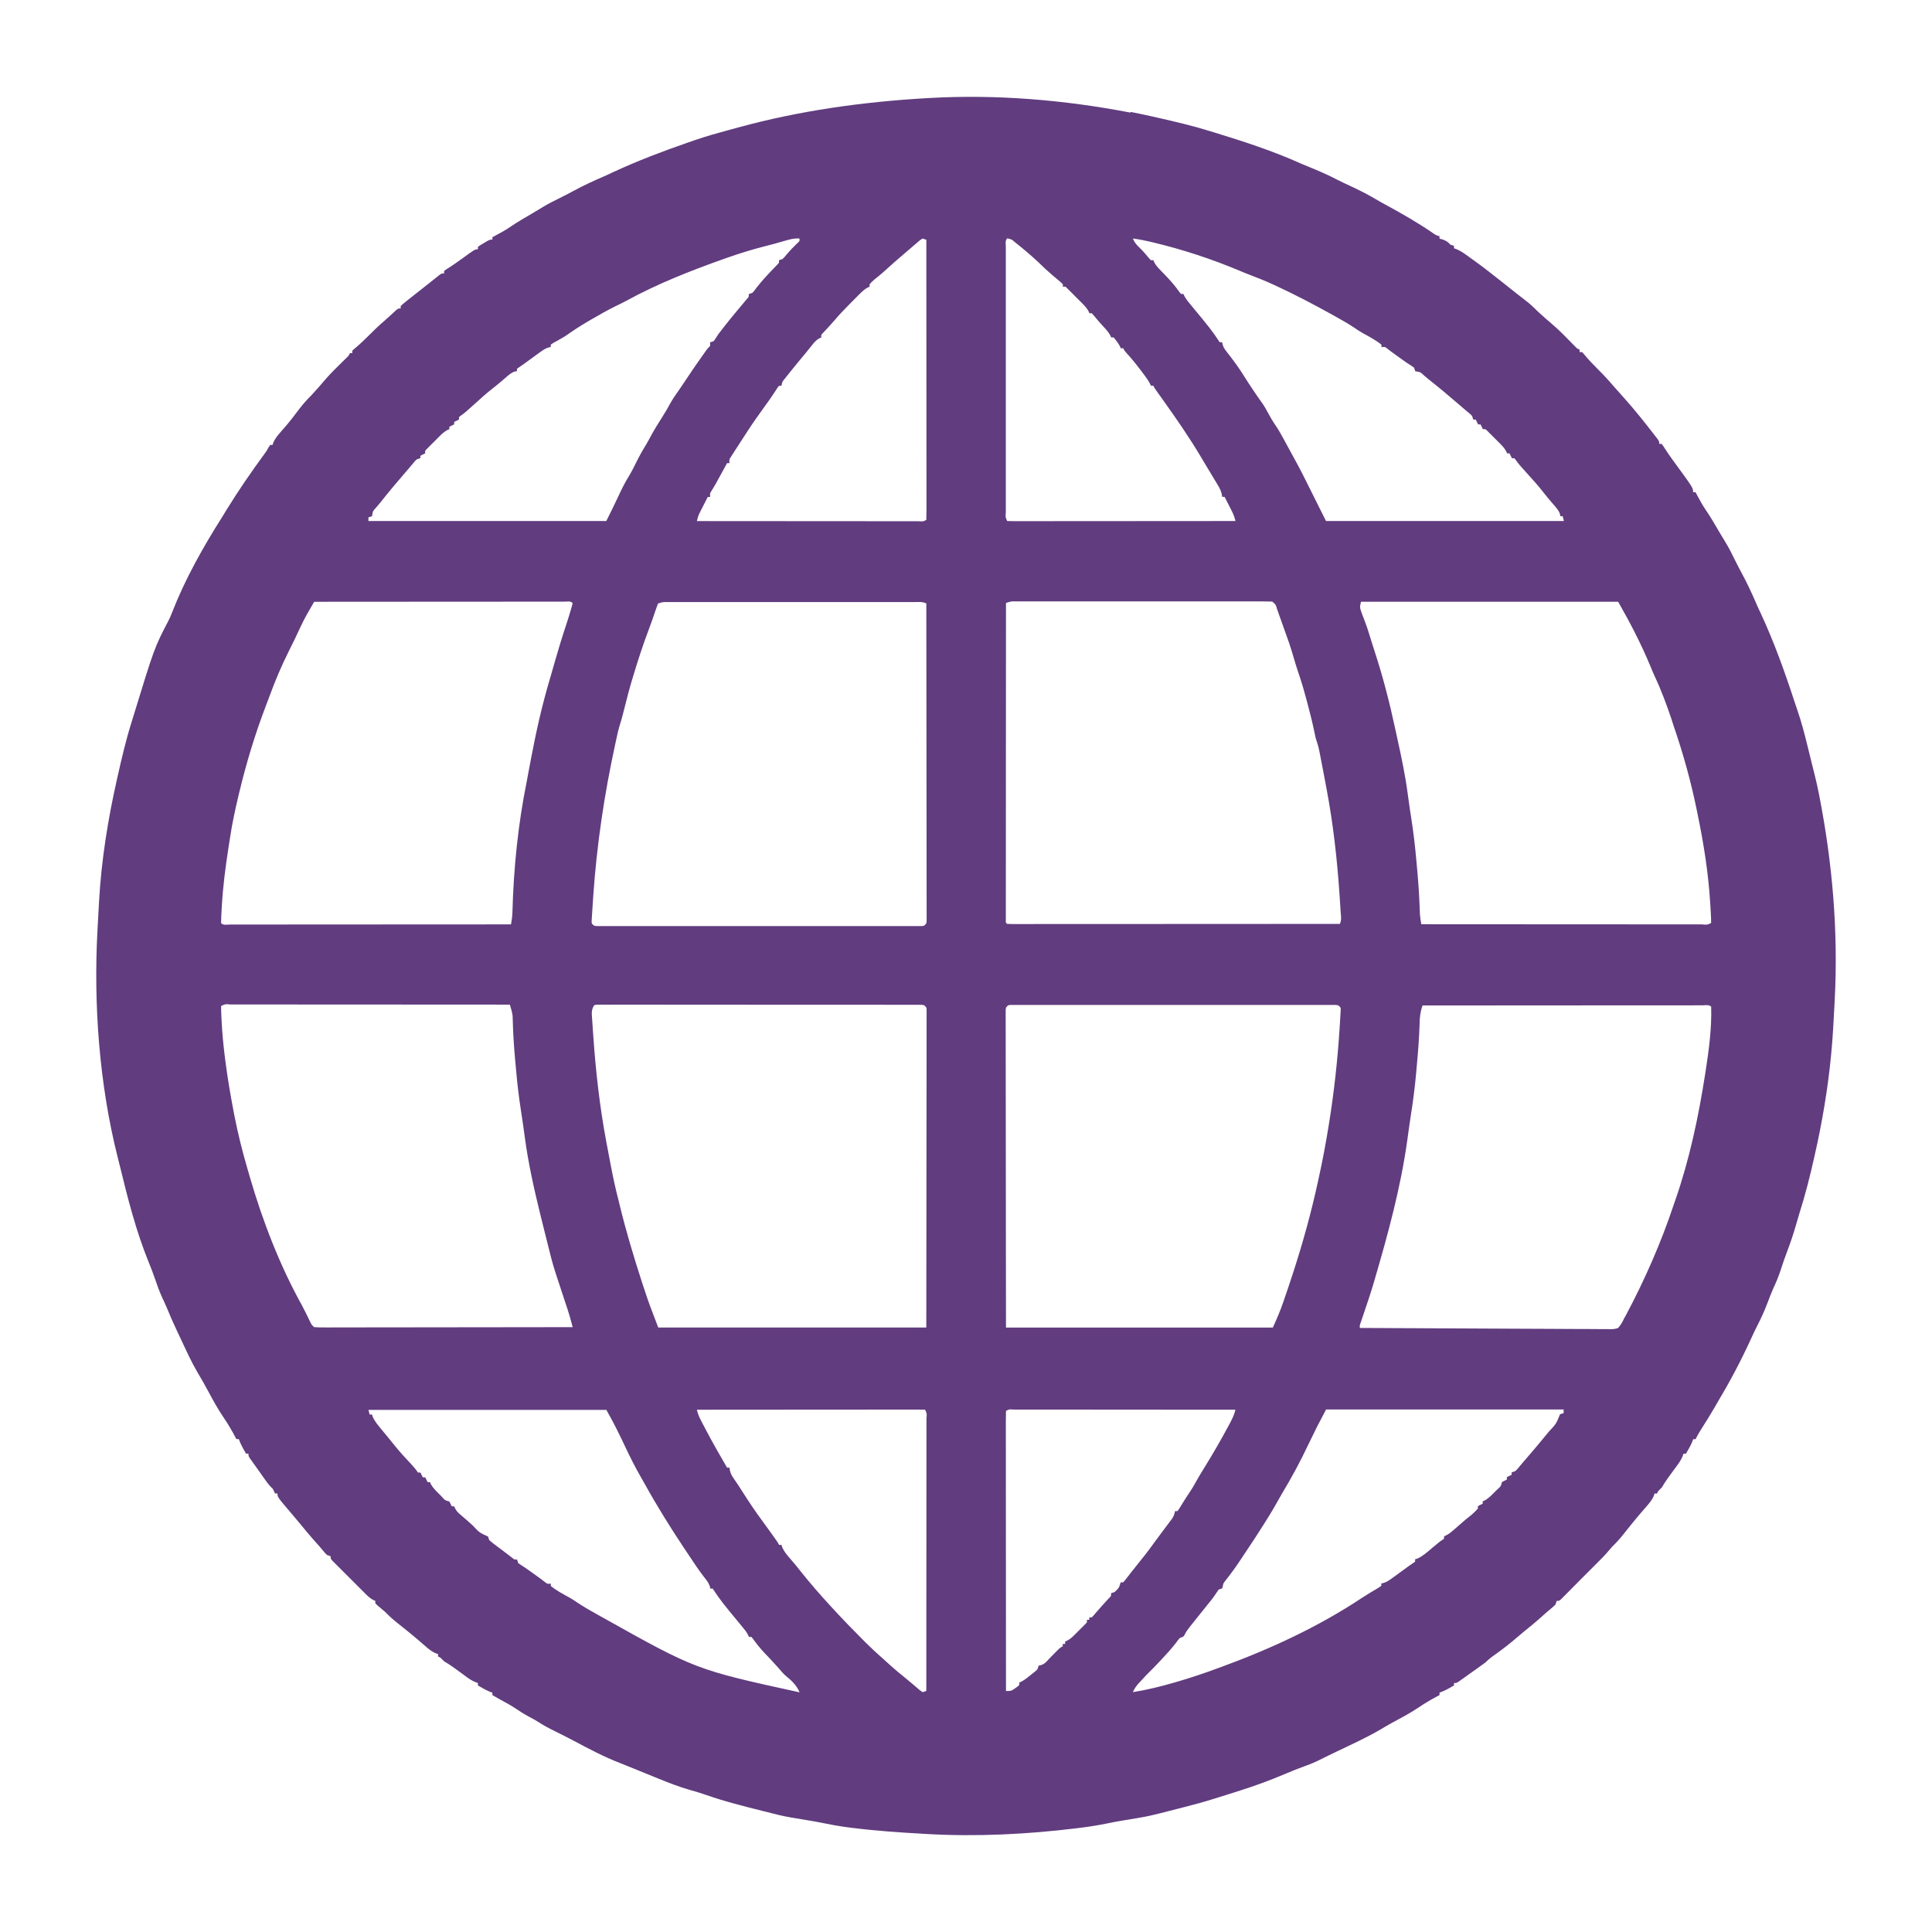 <svg version="1.1" xmlns="http://www.w3.org/2000/svg" xmlns:xlink="http://www.w3.org/1999/xlink" width="1280" height="1280" viewBox="0,0,256,256"><g fill="#613c7f" fill-rule="nonzero" stroke="none" stroke-width="1" stroke-linecap="butt" stroke-linejoin="miter" stroke-miterlimit="10" stroke-dasharray="" stroke-dashoffset="0" font-family="none" font-weight="none" font-size="none" text-anchor="none" style="mix-blend-mode: normal"><g transform="translate(0.018,-0.055) scale(0.16,0.16)"><path transform="translate(936,93)" d="M0,0c0.85,0.16 1.69,0.33 2.57,0.5c5.49,1.08 11,2.27 16.4,3.5c1.71,0.38 1.71,0.38 3.45,0.77c14.6,3.31 29.2,6.71 43.6,11.2l3.84,1.17c24.2,7.41 48.4,15.3 71.5,25.7c2.16,0.93 4.32,1.83 6.5,2.71c7.99,3.22 15.8,6.62 23.4,10.6c3.58,1.83 7.22,3.52 10.9,5.22c7.26,3.38 14.3,6.9 21.2,11c2.65,1.59 5.33,3.08 8.06,4.55c13.6,7.37 27.1,15.1 39.8,23.9c1.91,1.3 1.91,1.3 4.8,2.13v2c0.93,0.27 1.86,0.54 2.81,0.81c3.05,1.14 4.09,1.89 6.19,4.19c0.99,0.33 1.98,0.66 3,1v2c0.73,0.27 1.46,0.53 2.21,0.8c2.78,1.2 4.96,2.56 7.41,4.32c0.87,0.62 1.73,1.24 2.62,1.88c1.37,0.99 1.37,0.99 2.76,2c0.96,0.69 1.93,1.38 2.92,2.1c4.44,3.21 8.81,6.46 13.1,9.9c2.23,1.76 4.46,3.5 6.69,5.25c5.02,3.94 10,7.91 15,11.9c2.35,1.87 4.73,3.7 7.12,5.53c3.32,2.57 6.25,5.3 9.19,8.31c4.49,4.13 9.03,8.18 13.7,12.1c4.99,4.33 9.58,9.1 14.2,13.8c0.63,0.64 1.26,1.28 1.9,1.94c0.57,0.58 1.14,1.15 1.72,1.75c1.45,1.48 1.45,1.48 3.48,2.38v2h2c1.3,1.33 1.3,1.33 2.88,3.25c3.2,3.78 6.59,7.28 10.1,10.8c4.55,4.5 8.85,9.13 13,14c1.33,1.5 2.66,3 4,4.5c0.68,0.76 1.35,1.52 2.05,2.31c1.18,1.33 2.37,2.65 3.56,3.98c8.46,9.51 16.4,19.5 24.2,29.6c0.81,1.03 1.62,2.07 2.46,3.14c1.73,2.48 1.73,2.48 1.73,4.48h2c1.23,1.58 1.23,1.58 2.62,3.81c2.34,3.63 4.77,7.15 7.32,10.6c16.1,22 16.1,22 16.1,25.6h2c0.55,1.03 0.55,1.03 1.1,2.09c2.39,4.46 4.78,8.86 7.65,13c3.93,5.75 7.36,11.8 10.9,17.8c1.82,3.12 3.68,6.2 5.58,9.27c2.57,4.27 4.8,8.68 6.99,13.2c1.98,4.01 4.04,7.96 6.16,11.9c4.4,8.15 8.25,16.4 11.9,24.9c1.18,2.74 2.46,5.44 3.73,8.14c11,23.7 19.8,48.2 27.9,73c0.8,2.42 1.62,4.84 2.45,7.25c3.35,9.75 5.94,19.6 8.37,29.6c0.39,1.56 0.78,3.13 1.16,4.69c0.74,3.01 1.48,6.02 2.22,9.03c0.86,3.55 1.76,7.09 2.65,10.6c1.22,4.88 2.31,9.77 3.29,14.7c0.25,1.27 0.25,1.27 0.5,2.56c10.8,55.3 15.7,112 12.7,169c-0.04,0.87 -0.09,1.74 -0.13,2.63c-0.32,5.98 -0.65,12 -0.99,17.9c-0.11,1.96 -0.11,1.96 -0.23,3.95c-1.67,28 -5.41,55.6 -10.8,83c-0.16,0.85 -0.33,1.69 -0.5,2.57c-1.08,5.49 -2.27,11 -3.5,16.4c-0.37,1.66 -0.37,1.66 -0.74,3.35c-3.54,15.9 -7.52,31.6 -12.5,47.2c-0.95,3.04 -1.82,6.1 -2.69,9.17c-2.15,7.59 -4.71,15 -7.5,22.4c-1.87,4.95 -3.59,9.92 -5.21,15c-1.7,5.17 -3.67,10 -6,14.9c-1.76,3.9 -3.24,7.88 -4.76,11.9c-2.61,6.87 -5.57,13.4 -8.94,19.9c-1.63,3.19 -3.14,6.41 -4.62,9.67c-8.08,17.7 -17.1,34.9 -27.1,51.6c-1.1,1.92 -2.21,3.83 -3.31,5.75c-3.31,5.69 -6.79,11.3 -10.3,16.8c-1.95,3.08 -3.85,6.11 -5.38,9.43h-2c-0.25,0.68 -0.49,1.36 -0.75,2.06c-1.49,3.51 -3.32,6.66 -5.25,9.94h-2c-0.27,0.74 -0.54,1.47 -0.82,2.23c-1.14,2.67 -2.4,4.7 -4.11,7.02c-0.57,0.77 -1.14,1.55 -1.72,2.34c-0.59,0.8 -1.18,1.59 -1.79,2.41c-3.37,4.58 -6.69,9.08 -9.56,14c-0.98,1.02 -1.98,2.02 -3,3l-1,2h-2c-0.34,1.05 -0.34,1.05 -0.68,2.12c-1.61,3.51 -3.85,6.14 -6.38,9c-1,1.16 -2,2.31 -2.99,3.47c-0.5,0.57 -1,1.15 -1.51,1.74c-5.06,5.88 -9.88,12 -14.7,18c-2.74,3.43 -5.6,6.55 -8.75,9.62c-1.74,1.96 -3.45,3.94 -5.16,5.94c-1.71,1.92 -3.51,3.74 -5.33,5.56c-1.67,1.66 -3.33,3.33 -4.98,5.01c-3.49,3.51 -6.98,7.03 -10.5,10.5c-1.51,1.52 -3.01,3.03 -4.51,4.55c-2.17,2.2 -4.35,4.39 -6.53,6.58c-0.67,0.68 -1.35,1.36 -2.04,2.07c-0.63,0.62 -1.25,1.25 -1.89,1.89c-0.55,0.56 -1.1,1.11 -1.67,1.68c-1.42,1.18 -1.42,1.18 -3.42,1.18l-1,3c-1.53,1.54 -1.53,1.54 -3.5,3.19c-0.73,0.61 -1.45,1.23 -2.2,1.86c-0.76,0.64 -1.52,1.29 -2.3,1.95c-1.44,1.29 -2.88,2.58 -4.31,3.88c-4.15,3.69 -8.43,7.21 -12.8,10.7c-2.04,1.67 -4.05,3.35 -6.04,5.07c-6.22,5.38 -12.6,10.4 -19.3,15.1c-2.78,1.93 -5.2,3.88 -7.58,6.26c-2.17,1.61 -4.35,3.19 -6.56,4.75c-0.62,0.44 -1.24,0.88 -1.88,1.33c-1.26,0.88 -2.51,1.77 -3.77,2.66c-1.63,1.15 -3.25,2.31 -4.86,3.47c-0.89,0.63 -1.77,1.26 -2.68,1.91c-0.78,0.56 -1.56,1.12 -2.36,1.7c-1.89,1.18 -1.89,1.18 -3.89,1.18v2c-3.94,2.32 -7.69,4.43 -12,6v2c-0.69,0.36 -1.38,0.73 -2.09,1.1c-5.38,2.88 -10.5,5.9 -15.5,9.33c-7.26,4.8 -15,8.92 -22.6,13c-2.85,1.57 -5.65,3.23 -8.45,4.9c-11.9,6.99 -24.6,12.7 -37.1,18.7c-4.52,2.15 -9.02,4.33 -13.5,6.6c-3.88,1.95 -7.78,3.57 -11.9,5.03c-5.92,2.14 -11.7,4.48 -17.5,6.94c-12,5.09 -24,9.47 -36.4,13.4l-5.07,1.62c-3.82,1.22 -7.65,2.43 -11.5,3.62c-1.78,0.55 -3.57,1.12 -5.36,1.68c-8.48,2.67 -17,4.95 -25.6,7.14c-1.34,0.34 -2.67,0.69 -4,1.03c-3.81,0.98 -7.63,1.94 -11.4,2.91c-1.1,0.28 -2.2,0.57 -3.34,0.86c-5.69,1.45 -11.4,2.74 -17.2,3.7c-0.72,0.13 -1.45,0.25 -2.19,0.38c-4.14,0.71 -8.29,1.38 -12.4,2.06c-4.31,0.71 -8.58,1.55 -12.9,2.44c-7.38,1.5 -14.8,2.63 -22.3,3.56c-0.99,0.12 -0.99,0.12 -2.01,0.25c-41.2,5.07 -83.3,7.15 -125,4.75c-1.18,-0.07 -1.18,-0.07 -2.38,-0.14c-19.5,-1.12 -39,-2.43 -58.4,-4.86c-1.23,-0.15 -2.47,-0.31 -3.74,-0.47c-7.46,-0.98 -14.8,-2.31 -22.2,-3.85c-4.02,-0.82 -8.07,-1.49 -12.1,-2.15c-3.92,-0.64 -7.82,-1.3 -11.7,-1.97c-0.66,-0.11 -1.33,-0.22 -2.01,-0.33c-6.25,-1.08 -12.4,-2.66 -18.5,-4.23c-1.3,-0.33 -2.6,-0.65 -3.9,-0.97c-16,-3.99 -32,-8.01 -47.6,-13.5c-4.35,-1.53 -8.75,-2.8 -13.2,-4.05c-9.01,-2.58 -17.6,-5.97 -26.3,-9.5c-1.05,-0.43 -2.1,-0.85 -3.19,-1.29c-5.83,-2.37 -11.7,-4.75 -17.5,-7.14c-3.59,-1.47 -7.19,-2.93 -10.8,-4.33c-13.3,-5.16 -25.8,-11.8 -38.4,-18.5c-5.22,-2.76 -10.5,-5.42 -15.8,-8.03c-4.62,-2.28 -9.09,-4.65 -13.4,-7.48c-2.38,-1.51 -4.86,-2.82 -7.35,-4.15c-4.31,-2.31 -8.34,-4.86 -12.4,-7.62c-3.61,-2.37 -7.4,-4.38 -11.2,-6.44c-2.34,-1.32 -4.67,-2.66 -7,-4v-2c-0.68,-0.25 -1.36,-0.49 -2.06,-0.75c-3.51,-1.49 -6.66,-3.32 -9.94,-5.25v-2c-0.74,-0.27 -1.47,-0.54 -2.23,-0.82c-2.67,-1.14 -4.7,-2.4 -7.02,-4.11c-0.77,-0.57 -1.55,-1.14 -2.34,-1.72c-0.8,-0.59 -1.59,-1.18 -2.41,-1.79c-4.58,-3.37 -9.08,-6.69 -14,-9.56c-1.02,-0.98 -2.02,-1.98 -3,-3l-2,-1v-2c-0.7,-0.23 -1.4,-0.45 -2.12,-0.68c-3.51,-1.61 -6.14,-3.85 -9,-6.38c-1.16,-1 -2.31,-2 -3.47,-2.99c-0.57,-0.5 -1.15,-1 -1.74,-1.51c-5.88,-5.06 -12,-9.88 -18,-14.7c-3.43,-2.74 -6.55,-5.6 -9.62,-8.75c-2.13,-1.83 -4.27,-3.65 -6.43,-5.45c-0.52,-0.51 -1.03,-1.02 -1.57,-1.55v-2c-0.59,-0.26 -1.18,-0.53 -1.78,-0.8c-2.32,-1.25 -3.84,-2.57 -5.7,-4.42c-0.66,-0.66 -1.32,-1.31 -2,-1.99c-0.71,-0.7 -1.41,-1.41 -2.13,-2.13l-2.2,-2.2c-1.53,-1.53 -3.06,-3.06 -4.59,-4.6c-2.35,-2.36 -4.71,-4.71 -7.06,-7.05c-1.49,-1.49 -2.98,-2.98 -4.46,-4.47c-0.71,-0.7 -1.42,-1.41 -2.15,-2.13c-0.65,-0.66 -1.3,-1.31 -1.96,-1.99c-0.58,-0.57 -1.15,-1.15 -1.74,-1.74c-1.23,-1.48 -1.23,-1.48 -1.23,-3.48c-0.99,-0.33 -1.98,-0.66 -3,-1c-1.54,-1.53 -1.54,-1.53 -3.19,-3.5c-0.61,-0.73 -1.23,-1.45 -1.86,-2.2c-0.64,-0.76 -1.29,-1.52 -1.95,-2.3c-1.29,-1.44 -2.58,-2.88 -3.88,-4.31c-3.69,-4.15 -7.2,-8.42 -10.7,-12.7c-2.2,-2.68 -4.43,-5.32 -6.68,-7.96c-12.8,-15 -12.8,-15 -12.8,-18h-2c-0.27,-0.6 -0.54,-1.2 -0.81,-1.81c-1.03,-2.16 -1.03,-2.16 -2.47,-3.42c-2.47,-2.54 -4.43,-5.44 -6.47,-8.33c-0.44,-0.62 -0.88,-1.24 -1.33,-1.88c-0.88,-1.26 -1.77,-2.51 -2.66,-3.77c-1.15,-1.63 -2.31,-3.25 -3.47,-4.86c-0.95,-1.33 -0.95,-1.33 -1.91,-2.68c-0.84,-1.17 -0.84,-1.17 -1.7,-2.36c-1.18,-1.89 -1.18,-1.89 -1.18,-3.89h-2c-2.32,-3.94 -4.43,-7.69 -6,-12h-2c-0.36,-0.69 -0.73,-1.38 -1.1,-2.09c-2.92,-5.46 -5.98,-10.7 -9.47,-15.8c-4.61,-6.79 -8.55,-13.9 -12.4,-21.1c-2.96,-5.49 -5.95,-10.9 -9.19,-16.2c-5.11,-8.7 -9.25,-17.9 -13.5,-27c-1.12,-2.37 -2.24,-4.75 -3.37,-7.12c-3.09,-6.53 -6.01,-13.1 -8.73,-19.8c-1.14,-2.71 -2.36,-5.35 -3.62,-8c-2.45,-5.31 -4.36,-10.8 -6.26,-16.3c-1.59,-4.59 -3.31,-9.09 -5.18,-13.6c-10.2,-25.2 -17,-51.7 -23.4,-78.1c-0.73,-2.98 -1.49,-5.95 -2.24,-8.92c-15.1,-60.2 -19.9,-126 -16.6,-187c0.04,-0.87 0.09,-1.73 0.13,-2.63c0.28,-5.17 0.56,-10.4 0.86,-15.5c0.12,-2.05 0.23,-4.1 0.34,-6.16c1.89,-34 7.35,-68 14.8,-101c0.26,-1.14 0.51,-2.29 0.78,-3.47c3.3,-14.6 6.7,-29.2 11.2,-43.5l1.17,-3.84c17.9,-58.4 17.9,-58.4 29.7,-81c1.14,-2.26 2.07,-4.53 2.99,-6.89c10.6,-27.2 25.5,-53.7 41.1,-78.3c1.31,-2.14 2.63,-4.29 3.94,-6.44c9.81,-15.9 20.3,-31.2 31.4,-46.3c1.7,-2.33 1.7,-2.33 3.21,-5.1c0.47,-0.72 0.93,-1.45 1.41,-2.2h2c0.22,-0.7 0.45,-1.39 0.68,-2.11c1.63,-3.56 3.94,-6.24 6.51,-9.14c1,-1.16 2,-2.31 2.99,-3.47c0.49,-0.56 0.97,-1.12 1.47,-1.7c3.56,-4.18 6.84,-8.59 10.2,-13c3.2,-4.16 6.44,-7.95 10.2,-11.6c4.13,-4.49 8.18,-9.03 12.1,-13.7c4.33,-4.99 9.1,-9.58 13.8,-14.2c0.64,-0.63 1.28,-1.26 1.94,-1.9c0.87,-0.86 0.87,-0.86 1.75,-1.72c1.48,-1.45 1.48,-1.45 2.38,-3.48h2v-2c1.33,-1.3 1.33,-1.3 3.25,-2.88c3.78,-3.2 7.28,-6.59 10.8,-10.1c3.87,-3.92 7.78,-7.7 12,-11.3c3.39,-2.91 6.64,-5.97 9.92,-9.01c2.1,-1.72 2.1,-1.72 4.1,-1.72v-2c1.91,-1.78 1.91,-1.78 4.62,-3.94c1.51,-1.2 1.51,-1.2 3.04,-2.42c1.11,-0.88 2.22,-1.76 3.34,-2.64c0.58,-0.46 1.15,-0.91 1.75,-1.38c3.54,-2.8 7.08,-5.58 10.6,-8.35c1.48,-1.17 2.96,-2.35 4.43,-3.52c0.8,-0.64 1.6,-1.28 2.43,-1.94c0.69,-0.55 1.37,-1.1 2.08,-1.67c1.67,-1.14 1.67,-1.14 3.67,-1.14v-2c1.58,-1.23 1.58,-1.23 3.81,-2.62c3.72,-2.4 7.32,-4.89 10.9,-7.5c10.8,-7.88 10.8,-7.88 13.3,-7.88v-2c2.12,-1.51 2.12,-1.51 4.88,-3.12c0.9,-0.54 1.8,-1.08 2.74,-1.64c2.38,-1.24 2.38,-1.24 4.38,-1.24v-2c1.03,-0.55 1.03,-0.55 2.09,-1.1c4.46,-2.39 8.86,-4.78 13,-7.65c5.75,-3.93 11.8,-7.36 17.8,-10.9c3.12,-1.82 6.2,-3.68 9.27,-5.58c4.27,-2.57 8.68,-4.8 13.2,-6.99c4.01,-1.98 7.96,-4.04 11.9,-6.16c8.15,-4.4 16.4,-8.25 24.9,-11.9c2.74,-1.18 5.44,-2.46 8.14,-3.73c20,-9.27 40.6,-17.1 61.4,-24.3c2.09,-0.72 4.18,-1.44 6.26,-2.17c8.71,-2.97 17.5,-5.5 26.4,-7.9c3,-0.81 6.01,-1.63 9.01,-2.45c51.2,-14 103,-21.2 156,-24.3c0.71,-0.04 1.42,-0.08 2.15,-0.12c55.5,-3.18 112,1.49 167,12.1zM-287,107c-1.62,0.46 -3.24,0.93 -4.86,1.39c-0.83,0.24 -1.66,0.47 -2.51,0.72c-3.21,0.89 -6.42,1.72 -9.65,2.53c-10.1,2.59 -20,5.69 -29.9,9.17c-0.86,0.3 -1.72,0.61 -2.61,0.92c-27.9,9.89 -55.6,20.8 -81.6,35.1c-2.74,1.47 -5.55,2.8 -8.35,4.15c-6.72,3.33 -13.2,7.04 -19.7,10.8c-1.01,0.58 -2.01,1.16 -3.05,1.76c-5.7,3.34 -11.2,6.87 -16.6,10.7c-2.95,2.06 -6,3.77 -9.15,5.5c-2.83,1.51 -2.83,1.51 -5,3v2c-0.57,0.1 -1.13,0.2 -1.71,0.31c-2.74,0.83 -4.54,2.08 -6.85,3.75c-0.87,0.63 -1.74,1.25 -2.64,1.89c-0.92,0.68 -1.85,1.35 -2.8,2.05c-0.99,0.72 -1.97,1.43 -2.99,2.17c-1.89,1.37 -3.78,2.75 -5.66,4.13c-1.76,1.27 -3.55,2.5 -5.35,3.7v2c-0.54,0.07 -1.09,0.14 -1.65,0.21c-3.31,1.11 -5.34,3.08 -7.97,5.35c-1.08,0.92 -2.15,1.84 -3.22,2.75c-0.8,0.69 -0.8,0.69 -1.62,1.39c-2.18,1.84 -4.42,3.6 -6.66,5.36c-4.32,3.43 -8.42,7.06 -12.5,10.8c-2.24,2.04 -4.49,4.06 -6.77,6.06c-0.6,0.53 -1.21,1.06 -1.83,1.61c-1.79,1.51 -1.79,1.51 -4.02,3.08c-0.87,0.71 -0.87,0.71 -1.77,1.43v2l-4,2v2l-4,2v2c-0.58,0.26 -1.16,0.51 -1.76,0.77c-2.47,1.36 -4.14,2.87 -6.13,4.85l-2.15,2.15c-0.73,0.73 -1.46,1.47 -2.21,2.23c-0.75,0.74 -1.49,1.47 -2.26,2.23c-0.7,0.71 -1.41,1.42 -2.13,2.15c-0.65,0.64 -1.29,1.29 -1.95,1.96c-1.63,1.55 -1.63,1.55 -1.41,3.66l-4,2v2c-0.99,0.33 -1.98,0.66 -3,1c-1.48,1.38 -1.48,1.38 -2.94,3.19c-0.61,0.72 -1.23,1.45 -1.86,2.2c-0.73,0.86 -1.45,1.72 -2.2,2.61c-0.89,1.03 -1.78,2.06 -2.67,3.08c-7.14,8.25 -14.1,16.6 -20.9,25.2c-0.96,1.17 -1.93,2.32 -2.93,3.46c-2.91,3.15 -2.91,3.15 -3.51,7.3c-0.99,0.33 -1.98,0.66 -3,1v3h197c4.81,-9.61 4.81,-9.61 9.42,-19.3c3.08,-6.63 6.21,-13.1 10.1,-19.2c1.83,-3.07 3.39,-6.25 4.96,-9.45c2.46,-5.02 5.11,-9.84 8.05,-14.6c1.49,-2.47 2.85,-4.98 4.2,-7.52c2.97,-5.53 6.29,-10.8 9.64,-16.1c2.21,-3.5 4.34,-7 6.3,-10.7c2.15,-3.98 4.68,-7.6 7.31,-11.3c2.3,-3.26 4.49,-6.58 6.69,-9.9c3.85,-5.81 7.8,-11.6 11.8,-17.2c0.52,-0.74 1.03,-1.47 1.57,-2.23c0.48,-0.69 0.96,-1.37 1.46,-2.07c0.43,-0.61 0.86,-1.22 1.3,-1.84c1.17,-1.55 1.17,-1.55 3.17,-3.55v-3c1.49,-0.5 1.49,-0.5 3,-1c1.39,-1.96 2.71,-3.97 4,-6c1.61,-2.12 3.22,-4.23 4.88,-6.31c0.69,-0.88 0.69,-0.88 1.4,-1.78c2.8,-3.55 5.66,-7.05 8.55,-10.5c0.64,-0.77 1.28,-1.54 1.94,-2.33c1.27,-1.52 2.54,-3.03 3.81,-4.54c0.58,-0.69 1.15,-1.38 1.74,-2.09c0.52,-0.61 1.04,-1.22 1.57,-1.85c1.3,-1.52 1.3,-1.52 1.11,-3.57c1.49,-0.5 1.49,-0.5 3,-1c1.64,-1.81 1.64,-1.81 3.31,-4.12c4.36,-5.64 9.17,-10.8 14.1,-15.9c0.59,-0.62 1.18,-1.24 1.79,-1.88c0.53,-0.55 1.07,-1.1 1.62,-1.67c1.37,-1.4 1.37,-1.4 1.16,-3.45c0.99,-0.33 1.98,-0.66 3,-1c1.65,-1.62 1.65,-1.62 3.25,-3.62c2.98,-3.53 6.11,-6.77 9.46,-9.93c1.51,-1.38 1.51,-1.38 1.29,-3.45c-4.65,-0.32 -8.72,0.89 -13.1,2.19zM-172,104.81c-2.35,1.48 -2.35,1.48 -4.81,3.69c-0.98,0.83 -1.95,1.66 -2.96,2.51c-0.52,0.45 -1.04,0.91 -1.58,1.37c-1.7,1.47 -3.42,2.93 -5.13,4.39c-6.21,5.26 -12.3,10.6 -18.3,16.1c-2.33,2.07 -4.74,4 -7.18,5.94c-2.27,2.02 -2.27,2.02 -4,4v2c-0.57,0.24 -1.13,0.48 -1.72,0.73c-2.73,1.52 -4.59,3.34 -6.8,5.56l-2.6,2.6c-0.89,0.91 -1.78,1.81 -2.69,2.73c-0.88,0.88 -1.76,1.76 -2.66,2.67c-4.5,4.52 -8.86,9.11 -13,14c-2.84,3.3 -5.83,6.47 -8.79,9.66c-1.93,1.9 -1.93,1.9 -1.72,4.1c-0.57,0.23 -1.15,0.46 -1.74,0.7c-2.85,1.64 -4.35,3.59 -6.38,6.18c-3.22,4.04 -6.48,8.04 -9.82,12c-3.63,4.36 -7.2,8.76 -10.7,13.2c-0.66,0.84 -0.66,0.84 -1.33,1.69c-2.34,2.77 -2.34,2.77 -3.05,6.19h-2c-1.37,1.72 -1.37,1.72 -2.73,3.95c-3.06,4.75 -6.31,9.31 -9.65,13.9c-4.59,6.34 -9.13,12.7 -13.4,19.3c-0.98,1.51 -1.95,3.02 -2.94,4.52c-1.94,2.98 -3.87,5.97 -5.8,8.96c-0.64,0.98 -1.27,1.96 -1.93,2.96c-0.59,0.93 -1.18,1.85 -1.79,2.8c-0.53,0.83 -1.07,1.66 -1.62,2.51c-1.4,2.2 -1.4,2.2 -1.16,5.17h-2c-0.48,0.87 -0.48,0.87 -0.96,1.76c-1.45,2.64 -2.9,5.28 -4.35,7.93c-0.75,1.37 -0.75,1.37 -1.52,2.76c-0.48,0.89 -0.97,1.77 -1.47,2.69c-0.45,0.81 -0.89,1.62 -1.35,2.46c-0.96,1.7 -1.97,3.37 -3.02,5.02c-1.57,2.36 -1.57,2.36 -1.33,5.38h-2c-1.32,2.58 -2.63,5.16 -3.94,7.75c-0.37,0.73 -0.74,1.46 -1.13,2.21c-0.36,0.71 -0.71,1.42 -1.08,2.15c-0.33,0.65 -0.66,1.3 -1,1.97c-0.87,1.96 -1.36,3.84 -1.85,5.92c24.6,0.02 49.2,0.04 73.9,0.05c11.4,0.01 22.9,0.01 34.3,0.03c9.96,0.01 19.9,0.01 29.9,0.01c5.28,0.01 10.6,0.01 15.8,0.02h14.9c1.82,0 3.65,0.01 5.48,0.01h7.44c0.74,0 1.47,0.01 2.22,0.01c3.33,0.28 3.33,0.28 6.08,-1.13c0.1,-2.98 0.13,-5.94 0.12,-8.93v-2.87c0,-3.2 0,-6.41 -0.01,-9.61v-6.86c0,-6.22 0,-12.4 -0.01,-18.7c0,-6.5 -0.01,-13 -0.01,-19.5c0,-10.9 -0.01,-21.8 -0.01,-32.8c-0.01,-11.2 -0.02,-22.5 -0.03,-33.7v-2.1v-10.4c-0.01,-28.8 -0.03,-57.7 -0.05,-86.5c-0.99,-0.33 -1.98,-0.66 -3,-1zM-102,104.81c-1.9,1.9 -1.13,4.67 -1.13,7.2v2.72v2.87c-0.01,3.2 0,6.4 0,9.6v6.86c-0.01,6.22 -0.01,12.4 0,18.7c0,6.49 0,13 -0.01,19.5c0,11.6 0.01,23.2 0.01,34.8c0.01,10.5 0,21.1 0,31.6c-0.01,12.2 -0.01,24.4 0,36.7c0,6.48 0,13 -0.01,19.4c0,6.09 0,12.2 0.01,18.3v6.72c-0.01,3.05 0,6.09 0,9.14v2.72c-0.38,3.92 -0.38,3.92 1.13,7.2c2.44,0.1 4.85,0.13 7.3,0.12h2.34c2.61,0 5.21,0 7.82,-0.01h5.59c5.07,0 10.1,0 15.2,-0.01c5.29,0 10.6,-0.01 15.9,-0.01c10,0 20.1,-0.01 30.1,-0.02c11.4,-0.01 22.8,-0.01 34.3,-0.02c23.5,-0.01 47,-0.03 70.5,-0.05c-0.68,-2.85 -1.52,-5.27 -2.85,-7.89c-0.36,-0.71 -0.71,-1.42 -1.08,-2.15c-0.37,-0.73 -0.75,-1.46 -1.13,-2.21c-0.38,-0.75 -0.76,-1.49 -1.15,-2.26c-0.92,-1.83 -1.86,-3.66 -2.79,-5.49h-2c-0.11,-0.73 -0.23,-1.46 -0.34,-2.21c-0.69,-2.9 -1.65,-4.85 -3.18,-7.39c-0.52,-0.87 -1.04,-1.75 -1.58,-2.65c-0.57,-0.93 -1.13,-1.86 -1.71,-2.81c-0.58,-0.97 -1.16,-1.94 -1.76,-2.94c-1.21,-2.01 -2.42,-4.02 -3.64,-6.03c-1.69,-2.8 -3.37,-5.62 -5.04,-8.44c-9.77,-16.5 -20.6,-32.1 -31.7,-47.7c-0.46,-0.64 -0.92,-1.29 -1.39,-1.95c-0.87,-1.21 -1.74,-2.42 -2.62,-3.63c-2.92,-4.07 -2.92,-4.07 -4.03,-6.29h-2c-0.28,-0.59 -0.56,-1.17 -0.84,-1.78c-1.1,-2.1 -2.28,-3.9 -3.7,-5.79c-0.49,-0.67 -0.99,-1.33 -1.5,-2.02c-0.52,-0.69 -1.05,-1.38 -1.58,-2.1c-0.54,-0.71 -1.07,-1.42 -1.63,-2.15c-3.57,-4.72 -7.29,-9.23 -11.3,-13.6c-1.43,-1.6 -1.43,-1.6 -2.43,-3.6h-2c-0.37,-0.84 -0.37,-0.84 -0.75,-1.69c-1.48,-2.73 -3.18,-4.99 -5.25,-7.31h-2c-0.24,-0.56 -0.48,-1.12 -0.73,-1.7c-1.54,-2.78 -3.42,-4.84 -5.58,-7.18c-2.63,-2.85 -5.21,-5.7 -7.63,-8.74c-0.68,-0.79 -1.36,-1.57 -2.06,-2.38h-2c-0.25,-0.57 -0.49,-1.14 -0.75,-1.73c-1.46,-2.65 -3.18,-4.46 -5.31,-6.6l-2.42,-2.42c-0.83,-0.82 -1.66,-1.65 -2.52,-2.5c-0.83,-0.84 -1.67,-1.68 -2.52,-2.55c-1.2,-1.19 -1.2,-1.19 -2.42,-2.4l-2.21,-2.21c-1.7,-1.81 -1.7,-1.81 -3.85,-1.59v-2c-1.55,-1.6 -1.55,-1.6 -3.56,-3.25c-0.73,-0.62 -1.46,-1.24 -2.21,-1.88c-0.74,-0.62 -1.47,-1.24 -2.23,-1.87c-4.18,-3.53 -8.13,-7.13 -12,-11c-5.61,-5.3 -11.5,-10.3 -17.5,-15.1c-0.61,-0.49 -1.22,-0.98 -1.85,-1.49c-2.97,-2.6 -2.97,-2.6 -6.65,-3.45zM2,104.81c1.35,3.04 2.84,5.04 5.25,7.31c3.07,2.97 5.82,6.07 8.49,9.4c0.41,0.43 0.83,0.85 1.26,1.29h2c0.26,0.59 0.53,1.17 0.8,1.77c1.26,2.34 2.62,3.94 4.47,5.84c0.96,1.01 0.96,1.01 1.94,2.04c0.68,0.69 1.35,1.39 2.04,2.1c4.56,4.71 8.77,9.4 12.5,14.8c0.41,0.48 0.82,0.96 1.24,1.46h2c0.25,0.56 0.5,1.12 0.75,1.7c1.46,2.69 3.21,4.83 5.19,7.18c16.8,20.3 16.8,20.3 24.1,31.1h2c0.11,0.59 0.23,1.18 0.35,1.78c0.7,2.4 1.59,3.76 3.13,5.72c0.5,0.66 1,1.31 1.52,1.98c0.54,0.69 1.07,1.37 1.62,2.08c4.13,5.39 8.03,10.8 11.6,16.6c2.23,3.59 4.56,7.1 6.9,10.6c0.41,0.61 0.82,1.23 1.24,1.86c2.03,3.05 4.11,6.05 6.26,9.01c2.02,2.81 3.72,5.68 5.32,8.76c1.87,3.5 3.81,6.84 6.06,10.1c2.66,3.91 4.94,7.92 7.17,12.1c1.46,2.72 2.94,5.43 4.44,8.14c4.99,9 9.87,18 14.4,27.3c1.29,2.59 2.58,5.17 3.88,7.75c0.6,1.2 1.2,2.41 1.8,3.61c0.77,1.53 1.53,3.06 2.32,4.64l8,16h197l-1,-4h-2c-0.07,-0.54 -0.14,-1.09 -0.21,-1.65c-1.11,-3.31 -3.08,-5.34 -5.35,-7.97c-0.92,-1.08 -1.84,-2.15 -2.75,-3.22c-0.46,-0.54 -0.92,-1.07 -1.39,-1.62c-1.84,-2.18 -3.6,-4.42 -5.36,-6.66c-3.43,-4.32 -7.06,-8.42 -10.8,-12.5c-2.04,-2.24 -4.06,-4.49 -6.06,-6.77c-0.53,-0.6 -1.06,-1.21 -1.61,-1.83c-1.51,-1.79 -1.51,-1.79 -3.08,-4.02c-0.71,-0.87 -0.71,-0.87 -1.43,-1.77h-2l-2,-4h-2c-0.26,-0.58 -0.51,-1.16 -0.77,-1.76c-1.36,-2.47 -2.87,-4.14 -4.85,-6.13l-2.15,-2.15c-0.73,-0.73 -1.47,-1.46 -2.23,-2.21c-0.74,-0.75 -1.47,-1.49 -2.23,-2.26c-1.06,-1.05 -1.06,-1.05 -2.15,-2.13c-0.64,-0.65 -1.29,-1.29 -1.96,-1.95c-1.55,-1.63 -1.55,-1.63 -3.66,-1.41l-2,-4h-2l-2,-4h-2l-1,-3c-1.38,-1.48 -1.38,-1.48 -3.19,-2.94c-0.72,-0.61 -1.45,-1.23 -2.2,-1.86c-0.86,-0.73 -1.72,-1.45 -2.61,-2.2c-1.03,-0.89 -2.06,-1.78 -3.08,-2.67c-8.25,-7.14 -16.6,-14.1 -25.2,-20.9c-1.17,-0.96 -2.32,-1.93 -3.46,-2.93c-3.15,-2.91 -3.15,-2.91 -7.3,-3.51l-1,-3c-1.96,-1.4 -3.97,-2.72 -6,-4c-1.18,-0.82 -2.34,-1.64 -3.51,-2.47c-0.59,-0.43 -1.19,-0.85 -1.8,-1.29c-0.6,-0.43 -1.2,-0.86 -1.81,-1.3c-0.61,-0.44 -1.22,-0.87 -1.84,-1.32c-2.47,-1.76 -4.92,-3.52 -7.28,-5.43c-1.82,-1.47 -1.82,-1.47 -4.76,-1.19v-2c-4.77,-3.84 -10.3,-6.75 -15.6,-9.65c-2.22,-1.27 -4.3,-2.63 -6.41,-4.09c-5.4,-3.62 -11,-6.79 -16.7,-9.95c-1.1,-0.61 -2.2,-1.22 -3.33,-1.85c-14.6,-8.09 -29.3,-15.8 -44.4,-22.8c-1.05,-0.48 -2.1,-0.97 -3.18,-1.47c-6.37,-2.92 -12.8,-5.56 -19.4,-8.02c-2.96,-1.12 -5.87,-2.33 -8.78,-3.57c-23.1,-9.66 -47,-17.5 -71.3,-23.3c-0.88,-0.21 -1.76,-0.42 -2.66,-0.64c-4.73,-1.11 -9.4,-2.01 -14.2,-2.61zM-676,405.81l-3.84,6.69c-0.36,0.62 -0.72,1.25 -1.1,1.89c-2.79,4.87 -5.29,9.82 -7.62,14.9c-0.76,1.63 -1.52,3.27 -2.28,4.9c-0.37,0.79 -0.73,1.57 -1.11,2.38c-1.48,3.12 -3.04,6.2 -4.61,9.28c-6.38,12.7 -11.9,25.7 -16.7,39c-0.92,2.51 -1.89,5.02 -2.85,7.52c-8.9,23.3 -16.1,47.2 -21.9,71.4c-0.2,0.84 -0.4,1.67 -0.61,2.53c-2.72,11.5 -5.21,22.9 -6.95,34.6c-0.43,2.86 -0.88,5.72 -1.34,8.58c-2.5,16 -4.53,31.8 -5.48,48c-0.04,0.73 -0.08,1.45 -0.13,2.2c-0.37,6.09 -0.37,6.09 -0.49,12.2c1.93,1.93 4.82,1.12 7.38,1.13c1.39,-0.01 1.39,-0.01 2.81,-0.01h2.96c3.3,0 6.6,0 9.9,-0.01h7.07c6.41,0 12.8,0 19.2,-0.01c6.02,0 12,-0.01 18.1,-0.01c11.9,0 23.8,-0.01 35.8,-0.01c11.6,-0.01 23.2,-0.02 34.8,-0.03h2.17h10.7c29.7,-0.01 59.4,-0.03 89.2,-0.05c0.58,-3.39 1.12,-6.66 1.18,-10.1c0.94,-35.9 4.64,-72.7 11.8,-108c0.44,-2.35 0.88,-4.71 1.31,-7.06c0.56,-2.98 1.13,-5.96 1.69,-8.94c0.22,-1.14 0.43,-2.28 0.65,-3.46c4.21,-22.2 9.03,-43.8 15.5,-65.5c1.39,-4.73 2.73,-9.47 4.08,-14.2c3.05,-10.7 6.31,-21.4 9.86,-32c1.41,-4.26 2.72,-8.54 3.95,-12.9c0.21,-0.73 0.43,-1.46 0.64,-2.22c0.12,-0.59 0.24,-1.17 0.36,-1.78c-1.81,-1.81 -4.3,-1.12 -6.7,-1.13c-1.24,0.01 -1.24,0.01 -2.51,0.01h-2.63c-2.95,0 -5.89,0 -8.83,0.01h-6.29c-5.72,0 -11.4,0 -17.2,0.01c-5.97,0 -11.9,0.01 -17.9,0.01c-11.3,0 -22.6,0.01 -33.9,0.02c-12.9,0.01 -25.7,0.01 -38.6,0.02c-26.5,0.01 -53,0.03 -79.4,0.05zM-391,406.81c-0.98,2.45 -1.86,4.87 -2.69,7.38c-0.53,1.56 -1.07,3.13 -1.61,4.69c-0.28,0.82 -0.56,1.63 -0.84,2.47c-1.09,3.13 -2.26,6.23 -3.43,9.33c-4.23,11.2 -7.9,22.6 -11.4,34.1c-0.23,0.76 -0.47,1.52 -0.71,2.3c-2.82,9.18 -5.27,18.4 -7.55,27.7c-1.22,4.96 -2.55,9.85 -4.08,14.7c-0.61,2.07 -1.12,4.13 -1.57,6.24c-0.18,0.79 -0.35,1.58 -0.53,2.39c-0.18,0.87 -0.37,1.73 -0.56,2.62c-0.2,0.92 -0.4,1.84 -0.61,2.78c-9.12,41.9 -15.4,83.9 -18.3,127c-0.07,1.06 -0.14,2.12 -0.22,3.21c-0.2,3 -0.39,6 -0.58,9.01c-0.06,0.91 -0.13,1.82 -0.19,2.76c-0.05,0.83 -0.1,1.66 -0.15,2.52c-0.04,0.73 -0.09,1.45 -0.13,2.2c-0.02,2.06 -0.02,2.06 2.15,3.8c2.08,0.3 2.08,0.3 4.5,0.25c0.96,0.01 1.91,0.01 2.89,0.02c1.06,-0.01 2.11,-0.01 3.2,-0.02c1.12,0.01 2.23,0.01 3.38,0.01c3.76,0.01 7.52,0.01 11.3,0c2.68,0 5.37,0 8.06,0.01c6.55,0.01 13.1,0.01 19.7,0h16h2.29h4.61c14.4,0.01 28.9,0 43.3,-0.01c12.4,-0.01 24.8,-0.01 37.2,0c14.4,0.01 28.8,0.02 43.1,0.01h4.59h2.29c5.32,-0.01 10.6,0 16,0c6.48,0.01 13,0.01 19.4,0c3.31,-0.01 6.62,-0.01 9.93,0c3.58,0 7.16,-0.01 10.7,-0.02c1.58,0.01 1.58,0.01 3.2,0.02c0.95,-0.01 1.9,-0.01 2.89,-0.02h2.5c2.23,-0.07 2.23,-0.07 4,-2.25c0.3,-2.02 0.3,-2.02 0.25,-4.38c0,-0.93 0,-1.86 0.01,-2.81c-0.01,-1.54 -0.01,-1.54 -0.02,-3.11c0,-1.08 0,-2.17 0.01,-3.29c0,-3.65 -0.01,-7.31 -0.02,-11v-7.84c0,-5.63 -0.01,-11.3 -0.02,-16.9c-0.01,-8.14 -0.02,-16.3 -0.02,-24.4c-0.01,-13.2 -0.02,-26.4 -0.04,-39.6c-0.02,-12.8 -0.03,-25.7 -0.04,-38.5v-2.4c0,-3.96 -0.01,-7.93 -0.01,-11.9c-0.02,-32.9 -0.06,-65.9 -0.1,-98.8c-3.28,-1.64 -6.9,-1.14 -10.5,-1.13h-2.7c-3,-0.01 -6.01,0 -9.01,0h-6.43c-5.84,-0.01 -11.7,-0.01 -17.5,0c-6.1,0 -12.2,0 -18.3,-0.01c-10.2,0 -20.5,0 -30.7,0.01c-11.9,0.01 -23.7,0 -35.6,0c-10.2,-0.01 -20.3,-0.01 -30.5,0c-6.08,0 -12.2,0 -18.2,-0.01c-5.71,0 -11.4,0 -17.1,0.01h-6.31c-2.86,-0.01 -5.72,0 -8.58,0h-2.55c-4.1,-0.09 -4.1,-0.09 -7.95,1.13zM-103,406.81c-0.02,33.7 -0.04,67.5 -0.05,101v11.9c-0.01,0.79 -0.01,1.58 -0.01,2.4c0,12.8 -0.01,25.7 -0.02,38.5c-0.01,13.2 -0.01,26.3 -0.01,39.5c-0.01,8.14 -0.01,16.3 -0.02,24.4v18.7c0,2.56 -0.01,5.12 -0.01,7.69v10.4c0,1.03 -0.01,2.06 -0.01,3.12c0,0.92 0,1.85 0.01,2.8v2.44c-0.08,1.84 -0.08,1.84 1.12,2.82c1.47,0.1 2.94,0.12 4.42,0.12c1.44,0.01 1.44,0.01 2.91,0.01c1.06,0 2.13,-0.01 3.23,-0.01h3.41c3.79,0 7.59,0 11.4,-0.01h8.13h17.5c8.46,-0.01 16.9,-0.01 25.4,-0.02c13.7,0 27.4,-0.01 41.2,-0.01l40,-0.03h2.49h12.4c34.2,-0.01 68.4,-0.03 103,-0.05c1.66,-3.32 0.85,-6.98 0.62,-10.6c-0.06,-0.88 -0.11,-1.77 -0.17,-2.68c-0.18,-2.93 -0.38,-5.85 -0.57,-8.78c-0.07,-1 -0.14,-2.01 -0.21,-3.04c-1.97,-29.1 -5.27,-58.2 -10.7,-86.9c-0.13,-0.69 -0.26,-1.39 -0.39,-2.1c-1.07,-5.68 -2.15,-11.4 -3.23,-17c-0.16,-0.8 -0.31,-1.6 -0.47,-2.42c-0.43,-2.28 -0.88,-4.56 -1.32,-6.84c-0.13,-0.68 -0.26,-1.36 -0.4,-2.06c-0.78,-3.98 -1.89,-7.72 -3.19,-11.6c-0.49,-2.14 -0.95,-4.29 -1.38,-6.44c-1.59,-7.57 -3.49,-15 -5.5,-22.5c-0.17,-0.65 -0.35,-1.31 -0.53,-1.99c-2.23,-8.33 -4.59,-16.6 -7.45,-24.7c-1.34,-3.94 -2.49,-7.92 -3.64,-11.9c-2.19,-7.6 -4.77,-15 -7.5,-22.4c-0.88,-2.46 -1.75,-4.92 -2.62,-7.38c-0.42,-1.14 -0.83,-2.29 -1.25,-3.47c-0.69,-1.92 -1.37,-3.84 -2.04,-5.77c-1.13,-3.92 -1.13,-3.92 -4.09,-6.38c-2.84,-0.1 -5.66,-0.13 -8.5,-0.13h-2.7c-3,-0.01 -6.01,0 -9.01,0h-6.43c-5.84,-0.01 -11.7,-0.01 -17.5,0c-6.1,0 -12.2,0 -18.3,-0.01c-10.2,0 -20.5,0 -30.7,0.01c-11.9,0.01 -23.7,0 -35.6,0c-10.2,-0.01 -20.3,-0.01 -30.5,0c-6.08,0 -12.2,0 -18.2,-0.01c-5.71,0 -11.4,0 -17.1,0.01h-6.31c-2.86,-0.01 -5.72,0 -8.58,0h-2.55c-4.1,-0.09 -4.1,-0.09 -7.95,1.13zM191,405.81c-1,4 -1.07,4.67 0.25,8.25c0.29,0.8 0.57,1.6 0.87,2.42c0.74,1.97 1.5,3.93 2.26,5.89c1.99,5.26 3.59,10.6 5.24,16c0.9,2.89 1.81,5.77 2.76,8.64c6.81,20.8 12.3,42.2 16.9,63.6c0.65,3.01 1.31,6.02 1.97,9.03c3.28,15 6.46,29.9 8.45,45.1c0.39,3.01 0.83,6.01 1.26,9.01c0.15,1.04 0.29,2.08 0.44,3.14c0.4,2.72 0.81,5.44 1.24,8.15c1.83,11.6 3.18,23.1 4.2,34.8c0.24,2.77 0.5,5.53 0.76,8.3c0.95,10.4 1.64,20.9 2.01,31.4c0.03,0.86 0.07,1.71 0.1,2.6c0.02,0.75 0.05,1.5 0.07,2.27c0.22,2.82 0.7,5.56 1.18,8.35c30.4,0.02 60.9,0.04 91.3,0.05h10.8c1.07,0.01 1.07,0.01 2.16,0.01c11.6,0 23.2,0.01 34.8,0.02c11.9,0.01 23.8,0.01 35.6,0.01c6.67,0.01 13.4,0.01 20,0.02h18.8c2.31,0 4.62,0.01 6.93,0.01h9.42c0.92,0 1.85,0.01 2.81,0.01c4.01,0.4 4.01,0.4 7.38,-1.13c0.02,-4.8 -0.34,-9.59 -0.62,-14.4c-0.05,-0.72 -0.09,-1.45 -0.14,-2.21c-1.49,-24.4 -5.27,-48.5 -10.2,-72.4c-0.33,-1.64 -0.66,-3.28 -1,-4.93c-4.78,-23.4 -11.2,-46.4 -19,-69.1c-0.6,-1.87 -1.21,-3.75 -1.81,-5.62c-4.07,-12.2 -8.58,-24.3 -14.1,-36c-1.19,-2.57 -2.25,-5.18 -3.31,-7.81c-7.64,-18.4 -16.9,-36.3 -26.8,-53.6h-213zM-753,740.81c-0.04,1.41 -0.01,2.83 0.05,4.24c0.04,0.89 0.08,1.78 0.12,2.7c0.04,0.97 0.09,1.94 0.14,2.94c0.05,1 0.1,2 0.15,3.03c0.5,9.41 1.36,18.7 2.54,28.1c0.12,0.98 0.24,1.96 0.37,2.97c1.87,14.7 4.31,29.2 7.13,43.8c0.14,0.74 0.29,1.49 0.43,2.26c2.94,15.1 6.66,30 11,44.8c0.57,1.97 1.14,3.94 1.71,5.92c10.7,36.9 24.9,73.7 43.4,107c2.33,4.35 4.45,8.8 6.6,13.2c1.28,2.72 1.28,2.72 3.41,4.66c2.82,0.19 5.54,0.26 8.36,0.24c0.88,0 1.76,0 2.66,0.01c2.95,0 5.9,-0.01 8.85,-0.02h6.33c5.74,0 11.5,-0.01 17.2,-0.03c5.99,-0.01 12,-0.01 18,-0.01c11.4,-0.01 22.7,-0.03 34.1,-0.05c12.9,-0.02 25.8,-0.03 38.8,-0.04c26.6,-0.02 53.2,-0.06 79.8,-0.1c-0.47,-1.73 -0.93,-3.46 -1.4,-5.19c-0.26,-0.97 -0.52,-1.93 -0.79,-2.93c-1.2,-4.28 -2.62,-8.48 -4.06,-12.7c-2.55,-7.57 -5.06,-15.2 -7.5,-22.8c-0.28,-0.87 -0.56,-1.74 -0.85,-2.63c-2.09,-6.54 -3.78,-13.1 -5.4,-19.8c-0.49,-1.94 -0.97,-3.88 -1.46,-5.82c-1.53,-6.06 -3.04,-12.1 -4.54,-18.2c-0.18,-0.73 -0.36,-1.47 -0.55,-2.22c-5.34,-21.7 -10.3,-43.6 -13.2,-65.8c-0.39,-3.01 -0.83,-6.01 -1.26,-9.01c-0.15,-1.04 -0.29,-2.08 -0.44,-3.14c-0.4,-2.72 -0.81,-5.44 -1.24,-8.15c-1.83,-11.6 -3.18,-23.1 -4.2,-34.8c-0.24,-2.77 -0.5,-5.53 -0.76,-8.3c-0.94,-10.4 -1.65,-20.8 -1.92,-31.3c-0.03,-0.85 -0.06,-1.71 -0.09,-2.59c-0.03,-1.12 -0.03,-1.12 -0.06,-2.26c-0.39,-3.27 -1.36,-6.3 -2.29,-9.46c-30.3,-0.02 -60.6,-0.04 -90.9,-0.05h-10.7c-1.07,-0.01 -1.07,-0.01 -2.16,-0.01c-11.5,0 -23.1,-0.01 -34.6,-0.02c-11.8,-0.01 -23.7,-0.01 -35.5,-0.01c-6.64,-0.01 -13.3,-0.01 -19.9,-0.02h-18.7c-2.3,0 -4.6,-0.01 -6.91,-0.01h-9.37c-0.93,0 -1.85,-0.01 -2.8,-0.01c-4,-0.39 -4,-0.39 -7.36,1.13zM-444,739.81c-2.65,3.97 -2.04,7.13 -1.71,11.7c0.05,0.88 0.11,1.76 0.16,2.67c0.19,2.92 0.4,5.84 0.61,8.75c0.07,1 0.14,2 0.21,3.03c2.03,29.1 5.33,58.2 10.7,86.8c0.13,0.68 0.26,1.36 0.39,2.06c1.04,5.57 2.1,11.1 3.17,16.7c0.15,0.77 0.3,1.54 0.45,2.34c1.74,9.04 3.67,18 5.99,26.9c0.46,1.86 0.91,3.72 1.36,5.58c5.08,20.8 11.2,41.2 17.8,61.6c0.26,0.79 0.51,1.58 0.77,2.39c2.76,8.56 5.62,17 8.93,25.4c1.44,3.65 2.8,7.33 4.18,11h222c0.06,-47 0.06,-47 0.1,-94.1c0,-6.34 0.01,-12.7 0.01,-19v-2.41c0.01,-12.8 0.03,-25.7 0.04,-38.5c0.02,-13.2 0.03,-26.3 0.04,-39.5c0,-8.13 0.01,-16.3 0.03,-24.4c0.01,-6.23 0.01,-12.4 0.01,-18.7c0,-2.56 0,-5.12 0.01,-7.68c0.01,-3.48 0.01,-6.96 0,-10.4c0.01,-1.02 0.01,-2.05 0.02,-3.11c-0.01,-0.92 -0.01,-1.85 -0.01,-2.81v-2.43c-0.08,-2.19 -0.08,-2.19 -2.25,-3.95c-2.08,-0.3 -2.08,-0.3 -4.5,-0.25c-1.43,-0.01 -1.43,-0.01 -2.89,-0.02c-1.06,0 -2.11,0.01 -3.2,0.01c-1.67,-0.01 -1.67,-0.01 -3.38,-0.01c-3.76,-0.01 -7.52,-0.01 -11.3,0c-2.68,-0.01 -5.37,-0.01 -8.06,-0.02c-6.55,-0.01 -13.1,-0.01 -19.7,-0.01c-5.33,0 -10.6,0 -16,-0.01h-2.29h-4.61c-14.4,-0.01 -28.9,-0.01 -43.3,0c-13.2,0 -26.4,-0.01 -39.6,-0.03c-13.6,-0.02 -27.1,-0.03 -40.7,-0.02c-7.61,0 -15.2,0 -22.8,-0.02c-6.48,-0.01 -13,-0.01 -19.4,0c-3.31,0.01 -6.62,0.01 -9.93,0c-3.58,-0.01 -7.16,-0.01 -10.7,0.01c-1.05,-0.01 -2.11,-0.02 -3.2,-0.03c-0.95,0.01 -1.9,0.02 -2.89,0.03h-2.5c-0.66,0.12 -1.32,0.24 -2,0.37zM-103,741.81c-0.3,2.02 -0.3,2.02 -0.25,4.38c0,0.93 0,1.86 -0.01,2.81c0.01,1.03 0.01,2.05 0.02,3.11c0,1.08 0,2.17 -0.01,3.29c0,3.65 0.01,7.31 0.02,11v7.84c0,5.63 0.01,11.3 0.02,16.9c0.01,8.14 0.02,16.3 0.02,24.4c0.01,13.2 0.02,26.4 0.04,39.6c0.02,12.8 0.03,25.7 0.04,38.5v2.42c0.01,6.25 0.01,12.5 0.01,18.8c0.02,30.6 0.06,61.3 0.1,91.9h221c3.18,-7 6.11,-13.7 8.56,-20.9c0.3,-0.87 0.6,-1.74 0.91,-2.64c0.85,-2.47 1.69,-4.95 2.53,-7.42c0.56,-1.63 0.56,-1.63 1.12,-3.29c0.98,-2.9 1.94,-5.8 2.88,-8.71c0.2,-0.63 0.41,-1.25 0.62,-1.89c8.22,-25.3 15.3,-50.8 20.9,-76.8c0.33,-1.53 0.66,-3.06 1,-4.59c2.89,-13.2 5.33,-26.4 7.5,-39.7c0.16,-1.01 0.33,-2.02 0.5,-3.06c4.3,-26.7 7.22,-53.6 8.88,-80.6c0.07,-1.15 0.07,-1.15 0.15,-2.32c0.13,-2.14 0.25,-4.29 0.37,-6.44c0.07,-1.22 0.14,-2.44 0.21,-3.7c0.21,-2.98 0.21,-2.98 -2.11,-4.85c-2.08,-0.3 -2.08,-0.3 -4.5,-0.25c-0.96,-0.01 -1.91,-0.01 -2.89,-0.02c-1.06,0.01 -2.11,0.01 -3.2,0.02c-1.12,-0.01 -2.23,-0.01 -3.38,-0.01c-3.76,-0.01 -7.52,-0.01 -11.3,0c-2.68,0 -5.37,0 -8.06,-0.01c-6.55,-0.01 -13.1,-0.01 -19.7,0h-16h-2.29h-4.61c-14.4,-0.01 -28.9,0 -43.3,0.01c-12.4,0.01 -24.8,0.01 -37.2,0c-14.4,-0.01 -28.8,-0.02 -43.1,-0.01h-4.59h-2.29c-5.32,0.01 -10.6,0 -16,0c-6.48,-0.01 -13,-0.01 -19.4,0c-3.31,0.01 -6.62,0.01 -9.93,0c-3.58,0 -7.16,0.01 -10.7,0.02c-1.05,-0.01 -2.11,-0.01 -3.2,-0.02c-0.95,0.01 -1.9,0.01 -2.89,0.02h-2.5c-2.23,0.07 -2.23,0.07 -4,2.25zM242,739.81c-1.7,5.77 -1.7,5.77 -2.35,11.7c-0.03,0.85 -0.06,1.71 -0.09,2.59c-0.02,0.91 -0.04,1.81 -0.07,2.74c-0.38,10.5 -1.14,20.9 -2.11,31.3c-0.26,2.77 -0.5,5.54 -0.74,8.32c-1.04,11.5 -2.49,22.8 -4.31,34.2c-0.48,3.03 -0.9,6.06 -1.33,9.09c-0.24,1.67 -0.24,1.67 -0.48,3.37c-0.38,2.65 -0.74,5.3 -1.1,7.95c-5.43,39.5 -16.1,78.5 -27.4,117c-0.35,1.18 -0.7,2.36 -1.05,3.57c-2.57,8.53 -5.45,17 -8.31,25.4c-0.51,1.52 -0.51,1.52 -1.03,3.06c-0.31,0.91 -0.62,1.83 -0.94,2.77c-0.77,2.15 -0.77,2.15 -0.67,4.22c27.8,0.19 55.6,0.33 83.4,0.41c12.9,0.05 25.8,0.1 38.7,0.19c11.3,0.08 22.5,0.13 33.8,0.15c5.96,0.01 11.9,0.04 17.9,0.1c5.61,0.05 11.2,0.07 16.8,0.05c2.06,0.01 4.13,0.02 6.19,0.05c2.81,0.04 5.61,0.03 8.42,0.01c1.23,0.04 1.23,0.04 2.48,0.07c2.34,-0.05 4.07,-0.17 6.25,-1.03c2.21,-2.43 3.6,-5.05 5,-8c0.46,-0.81 0.93,-1.62 1.4,-2.46c15.6,-29.3 29.1,-60 39.6,-91.5c0.48,-1.38 0.96,-2.76 1.44,-4.13c11.7,-33.7 19.1,-68.7 24.6,-104c0.21,-1.36 0.21,-1.36 0.43,-2.76c2.7,-17.4 5.12,-35.6 4.57,-53.2c-1.92,-1.92 -4.8,-1.12 -7.36,-1.13c-0.92,0 -1.84,0.01 -2.8,0.01h-2.94c-3.29,0 -6.58,0 -9.86,0.01h-7.04c-6.38,0 -12.8,0 -19.2,0.01c-5.99,0 -12,0.01 -18,0.01c-11.9,0 -23.8,0.01 -35.6,0.01c-11.5,0.01 -23.1,0.02 -34.6,0.03h-2.15h-10.7c-29.6,0.01 -59.2,0.03 -88.8,0.05zM-631,1074.81l1,4h2c0.2,0.67 0.41,1.34 0.62,2.02c1.89,4.07 4.58,7.18 7.44,10.6c1.19,1.44 2.38,2.88 3.56,4.31c0.59,0.7 1.17,1.4 1.76,2.12c2.09,2.52 4.13,5.08 6.18,7.64c3.96,4.84 8.17,9.43 12.5,14c2.22,2.37 4.18,4.62 5.98,7.33h2l2,4h2l2,4h2c0.21,0.53 0.41,1.06 0.62,1.61c1.96,3.4 4.6,5.9 7.38,8.64c0.55,0.55 1.09,1.11 1.66,1.68c2.67,3.06 2.67,3.06 6.34,4.07l2,4h2c0.26,0.59 0.52,1.19 0.78,1.8c1.33,2.39 2.62,3.65 4.72,5.39c3.26,2.76 6.46,5.56 9.62,8.43c5.79,6.16 5.79,6.16 12.9,9.38l1,3c1.99,1.7 3.96,3.26 6.06,4.81c0.59,0.44 1.18,0.88 1.78,1.34c1.18,0.88 2.35,1.76 3.53,2.63c1.41,1.06 2.81,2.13 4.2,3.21c0.7,0.54 1.4,1.08 2.12,1.63c0.6,0.47 1.2,0.94 1.82,1.42c1.47,1.14 1.47,1.14 3.49,0.96l1,3c1.96,1.4 3.97,2.72 6,4c1.18,0.82 2.34,1.64 3.51,2.47c0.59,0.43 1.19,0.85 1.8,1.29c0.6,0.43 1.2,0.86 1.81,1.3c0.61,0.44 1.22,0.87 1.84,1.32c2.47,1.76 4.92,3.52 7.28,5.43c1.82,1.47 1.82,1.47 4.76,1.19v2c4.77,3.84 10.3,6.75 15.6,9.65c2.22,1.27 4.3,2.63 6.41,4.09c5.4,3.62 11,6.79 16.7,9.95c1.1,0.61 2.19,1.22 3.32,1.85c78,43.7 78,43.7 164,62.5c-2.45,-5.8 -6.62,-9.76 -11.4,-13.6c-2.35,-2.07 -4.29,-4.43 -6.32,-6.81c-1.83,-2.09 -3.69,-4.12 -5.6,-6.14c-0.91,-0.97 -0.91,-0.97 -1.84,-1.96c-1.22,-1.28 -2.44,-2.56 -3.66,-3.84c-3.64,-3.85 -6.85,-7.8 -9.89,-12.1c-0.41,-0.49 -0.83,-0.98 -1.26,-1.49h-2c-0.25,-0.56 -0.5,-1.12 -0.75,-1.7c-1.46,-2.69 -3.21,-4.83 -5.19,-7.18c-16.8,-20.3 -16.8,-20.3 -24.1,-31.1h-2c-0.08,-0.55 -0.16,-1.09 -0.25,-1.66c-1.01,-3.16 -2.77,-5.23 -4.81,-7.84c-4.61,-5.98 -8.8,-12.2 -12.9,-18.5c-1.31,-1.96 -2.62,-3.92 -3.94,-5.88c-11.3,-17 -22.1,-34.3 -32,-52.2c-1.09,-1.95 -2.21,-3.9 -3.33,-5.84c-4.97,-8.61 -9.36,-17.4 -13.6,-26.4c-2.08,-4.48 -4.24,-8.91 -6.45,-13.3c-0.3,-0.62 -0.61,-1.23 -0.92,-1.87c-2.48,-4.93 -5.14,-9.68 -7.83,-14.5h-197zM-359,1074.81c0.75,3.18 1.79,5.78 3.3,8.68c0.48,0.92 0.96,1.84 1.45,2.79c0.51,0.98 1.03,1.96 1.56,2.97c0.53,1.01 1.06,2.01 1.6,3.05c5.45,10.3 11.2,20.4 17.1,30.5h2c0.11,0.74 0.22,1.48 0.34,2.24c0.69,2.88 1.58,4.49 3.28,6.88c2.33,3.36 4.58,6.74 6.76,10.2c5.56,8.77 11.3,17.4 17.5,25.7c2.55,3.49 5.08,7 7.6,10.5c0.65,0.91 0.65,0.91 1.32,1.85c3.12,4.36 3.12,4.36 4.24,6.59h2c0.23,0.71 0.47,1.42 0.71,2.14c1.53,3.39 3.49,5.74 5.91,8.55c0.92,1.07 1.83,2.13 2.74,3.2c0.45,0.53 0.9,1.06 1.36,1.6c1.77,2.09 3.46,4.23 5.16,6.39c7.98,10 16.4,19.7 25.1,29.1c0.75,0.81 0.75,0.81 1.51,1.64c7.96,8.66 16.1,17.1 24.4,25.4c0.87,0.88 1.75,1.76 2.65,2.67c4.98,4.96 10.1,9.69 15.4,14.3c1.61,1.45 3.21,2.91 4.81,4.38c4.35,3.92 8.81,7.66 13.4,11.3c1.98,1.6 3.93,3.24 5.86,4.89c0.97,0.83 1.95,1.67 2.96,2.52c0.89,0.77 1.77,1.54 2.69,2.33c0.76,0.51 1.52,1.02 2.31,1.55c0.99,-0.33 1.98,-0.66 3,-1c0.02,-29.5 0.04,-59.1 0.05,-88.6v-10.4c0.01,-0.69 0.01,-1.38 0.01,-2.1c0,-11.2 0.01,-22.5 0.02,-33.7c0.01,-11.5 0.01,-23.1 0.01,-34.6c0.01,-6.48 0.01,-13 0.02,-19.4v-18.3c0,-2.24 0.01,-4.49 0.01,-6.73v-9.14c0,-0.9 0.01,-1.8 0.01,-2.73c0.38,-3.91 0.38,-3.91 -1.13,-7.2c-2.44,-0.1 -4.85,-0.13 -7.3,-0.12h-2.34c-2.61,0 -5.21,0 -7.82,0.01h-5.59c-5.07,0 -10.1,0 -15.2,0.01c-5.29,0 -10.6,0.01 -15.9,0.01c-10,0 -20.1,0.01 -30.1,0.02c-11.4,0.01 -22.8,0.01 -34.3,0.02c-23.5,0.01 -47,0.03 -70.5,0.05zM-103,1075.81c-0.1,2.98 -0.13,5.94 -0.12,8.93v2.87c0,3.2 0,6.41 0.01,9.61v6.86c0,6.22 0,12.4 0.01,18.7c0,6.5 0.01,13 0.01,19.5c0,10.9 0.01,21.8 0.01,32.8c0.01,11.2 0.02,22.5 0.03,33.7v2.1v10.4c0.01,28.8 0.03,57.7 0.05,86.5c4.07,0 4.7,-0.12 7.75,-2.38c0.61,-0.44 1.23,-0.88 1.86,-1.33c0.46,-0.43 0.92,-0.85 1.39,-1.29v-2c0.54,-0.24 1.09,-0.48 1.64,-0.72c2.97,-1.61 5.43,-3.59 8.05,-5.72c0.97,-0.78 1.94,-1.56 2.95,-2.37c2.58,-2.04 2.58,-2.04 3.36,-5.19c0.58,-0.12 1.15,-0.25 1.75,-0.38c3.29,-0.91 4.99,-3.2 7.25,-5.62c1.56,-1.59 3.12,-3.17 4.69,-4.75c1.15,-1.17 1.15,-1.17 2.32,-2.36c1.99,-1.89 1.99,-1.89 3.99,-2.89v-2h2v-2c0.88,-0.4 0.88,-0.4 1.78,-0.8c2.3,-1.24 3.83,-2.55 5.67,-4.39c0.62,-0.61 1.24,-1.23 1.88,-1.86c0.63,-0.65 1.27,-1.29 1.92,-1.95c0.65,-0.64 1.3,-1.28 1.97,-1.95l1.86,-1.86c0.84,-0.85 0.84,-0.85 1.7,-1.71c1.43,-1.42 1.43,-1.42 1.22,-3.48h2v-2h2c1.5,-1.45 1.5,-1.45 3.06,-3.38c3.63,-4.28 7.4,-8.4 11.2,-12.5c1.93,-1.9 1.93,-1.9 1.72,-4.1c0.99,-0.33 1.98,-0.66 3,-1c3.64,-3.48 3.64,-3.48 5,-8h2c1.64,-1.74 1.64,-1.74 3.38,-4.06c0.7,-0.91 1.41,-1.82 2.14,-2.76c0.4,-0.51 0.79,-1.01 1.19,-1.54c1.39,-1.76 2.79,-3.51 4.2,-5.26c5.1,-6.29 10.1,-12.6 14.8,-19.2c1.93,-2.67 3.88,-5.3 5.86,-7.93c0.63,-0.85 1.27,-1.7 1.92,-2.58c1.28,-1.71 2.56,-3.41 3.85,-5.11c0.59,-0.79 1.18,-1.58 1.78,-2.39c0.53,-0.7 1.06,-1.41 1.61,-2.14c1.28,-2.03 1.84,-3.67 2.27,-6.02h2c1.62,-2.17 1.62,-2.17 3.25,-4.94c2.23,-3.61 4.48,-7.18 6.87,-10.7c2.38,-3.54 4.46,-7.16 6.49,-10.9c1.59,-2.84 3.29,-5.59 5.01,-8.36c7.52,-12.1 14.7,-24.5 21.4,-37.1c0.4,-0.76 0.8,-1.52 1.21,-2.3c1.65,-3.2 3.01,-6.18 3.79,-9.7c-24.6,-0.02 -49.2,-0.04 -73.9,-0.05c-11.4,-0.01 -22.9,-0.01 -34.3,-0.03c-9.96,-0.01 -19.9,-0.01 -29.9,-0.01c-5.28,-0.01 -10.6,-0.01 -15.8,-0.02h-14.9c-1.82,0 -3.65,-0.01 -5.48,-0.01h-7.44c-0.74,0 -1.47,-0.01 -2.22,-0.01c-3.33,-0.28 -3.33,-0.28 -6.08,1.13zM162,1074.81c-7.42,14 -7.42,14 -14.3,28.2c-6.69,14.2 -14.1,28 -22.2,41.4c-1.36,2.29 -2.66,4.6 -3.94,6.93c-2.7,4.91 -5.61,9.68 -8.56,14.4c-0.57,0.91 -1.13,1.81 -1.71,2.75c-5.13,8.24 -10.5,16.3 -15.9,24.4c-1.19,1.76 -2.36,3.53 -3.52,5.3c-4.09,6.24 -8.41,12.2 -13,18c-1.89,2.4 -1.89,2.4 -2.36,4.87c-0.14,0.57 -0.28,1.14 -0.43,1.72c-0.99,0.33 -1.98,0.66 -3,1c-0.98,1.4 -1.96,2.81 -2.87,4.27c-2.01,3.08 -4.38,5.88 -6.69,8.73c-1.06,1.32 -2.13,2.64 -3.19,3.96c-0.53,0.66 -1.07,1.33 -1.62,2.02c-2.6,3.23 -5.18,6.46 -7.75,9.71c-0.47,0.57 -0.93,1.15 -1.4,1.74c-1.77,2.23 -3.36,4.33 -4.6,6.9c-0.88,1.67 -0.88,1.67 -3.88,2.67c-1.61,1.78 -1.61,1.78 -3.25,4.06c-3.89,5.01 -8.09,9.64 -12.4,14.2c-0.64,0.68 -1.28,1.37 -1.94,2.07c-3.41,3.59 -6.87,7.12 -10.4,10.6c-1.58,1.67 -3.14,3.36 -4.69,5.06c-1.15,1.26 -1.15,1.26 -2.32,2.54c-1.74,2.1 -2.92,3.92 -3.99,6.4c11.3,-1.82 22.4,-4.51 33.4,-7.69c1.21,-0.34 2.41,-0.69 3.66,-1.05c11.4,-3.34 22.7,-7.15 33.9,-11.3c0.86,-0.31 1.72,-0.63 2.61,-0.95c40.4,-14.8 80.2,-33.2 116,-57c2.28,-1.49 4.57,-2.93 6.9,-4.33c0.61,-0.36 1.22,-0.73 1.85,-1.11l5.07,-3c0.77,-0.54 1.55,-1.08 2.35,-1.63v-2c0.57,-0.1 1.13,-0.2 1.71,-0.31c2.74,-0.83 4.54,-2.08 6.85,-3.75c0.87,-0.63 1.74,-1.25 2.64,-1.89c0.92,-0.68 1.85,-1.35 2.8,-2.05c0.99,-0.72 1.97,-1.43 2.99,-2.17c1.89,-1.37 3.78,-2.75 5.66,-4.13c1.76,-1.27 3.55,-2.5 5.35,-3.7v-2c0.66,-0.2 1.31,-0.39 1.99,-0.59c4.26,-1.99 7.55,-4.9 11.1,-7.91c1.42,-1.18 2.84,-2.36 4.26,-3.53c0.94,-0.78 0.94,-0.78 1.89,-1.58c1.73,-1.39 1.73,-1.39 4.73,-3.39v-2c0.89,-0.41 0.89,-0.41 1.8,-0.83c2.11,-1.12 3.69,-2.28 5.48,-3.85c0.59,-0.52 1.19,-1.03 1.8,-1.57c0.62,-0.53 1.23,-1.07 1.86,-1.63c1.21,-1.06 2.43,-2.12 3.65,-3.17c0.58,-0.51 1.16,-1.02 1.76,-1.54c2.17,-1.86 4.41,-3.63 6.65,-5.41c2.77,-2.52 2.77,-2.52 5,-5v-2l4,-2v-2c0.53,-0.21 1.06,-0.41 1.61,-0.62c3.4,-1.96 5.9,-4.6 8.64,-7.38c0.55,-0.55 1.11,-1.09 1.68,-1.66c3.06,-2.67 3.06,-2.67 4.07,-6.34l4,-2v-2l4,-2v-2c1.49,-0.49 1.49,-0.49 3,-1c1.48,-1.38 1.48,-1.38 2.94,-3.19c0.92,-1.09 0.92,-1.09 1.86,-2.2c0.73,-0.86 1.45,-1.72 2.2,-2.61c0.89,-1.03 1.78,-2.06 2.67,-3.08c5.52,-6.37 10.9,-12.8 16.3,-19.4c0.53,-0.65 1.06,-1.3 1.61,-1.97c6.27,-6.72 6.27,-6.72 9.45,-14.6c1.49,-0.49 1.49,-0.49 3,-1v-3h-197z"></path></g></g></svg>